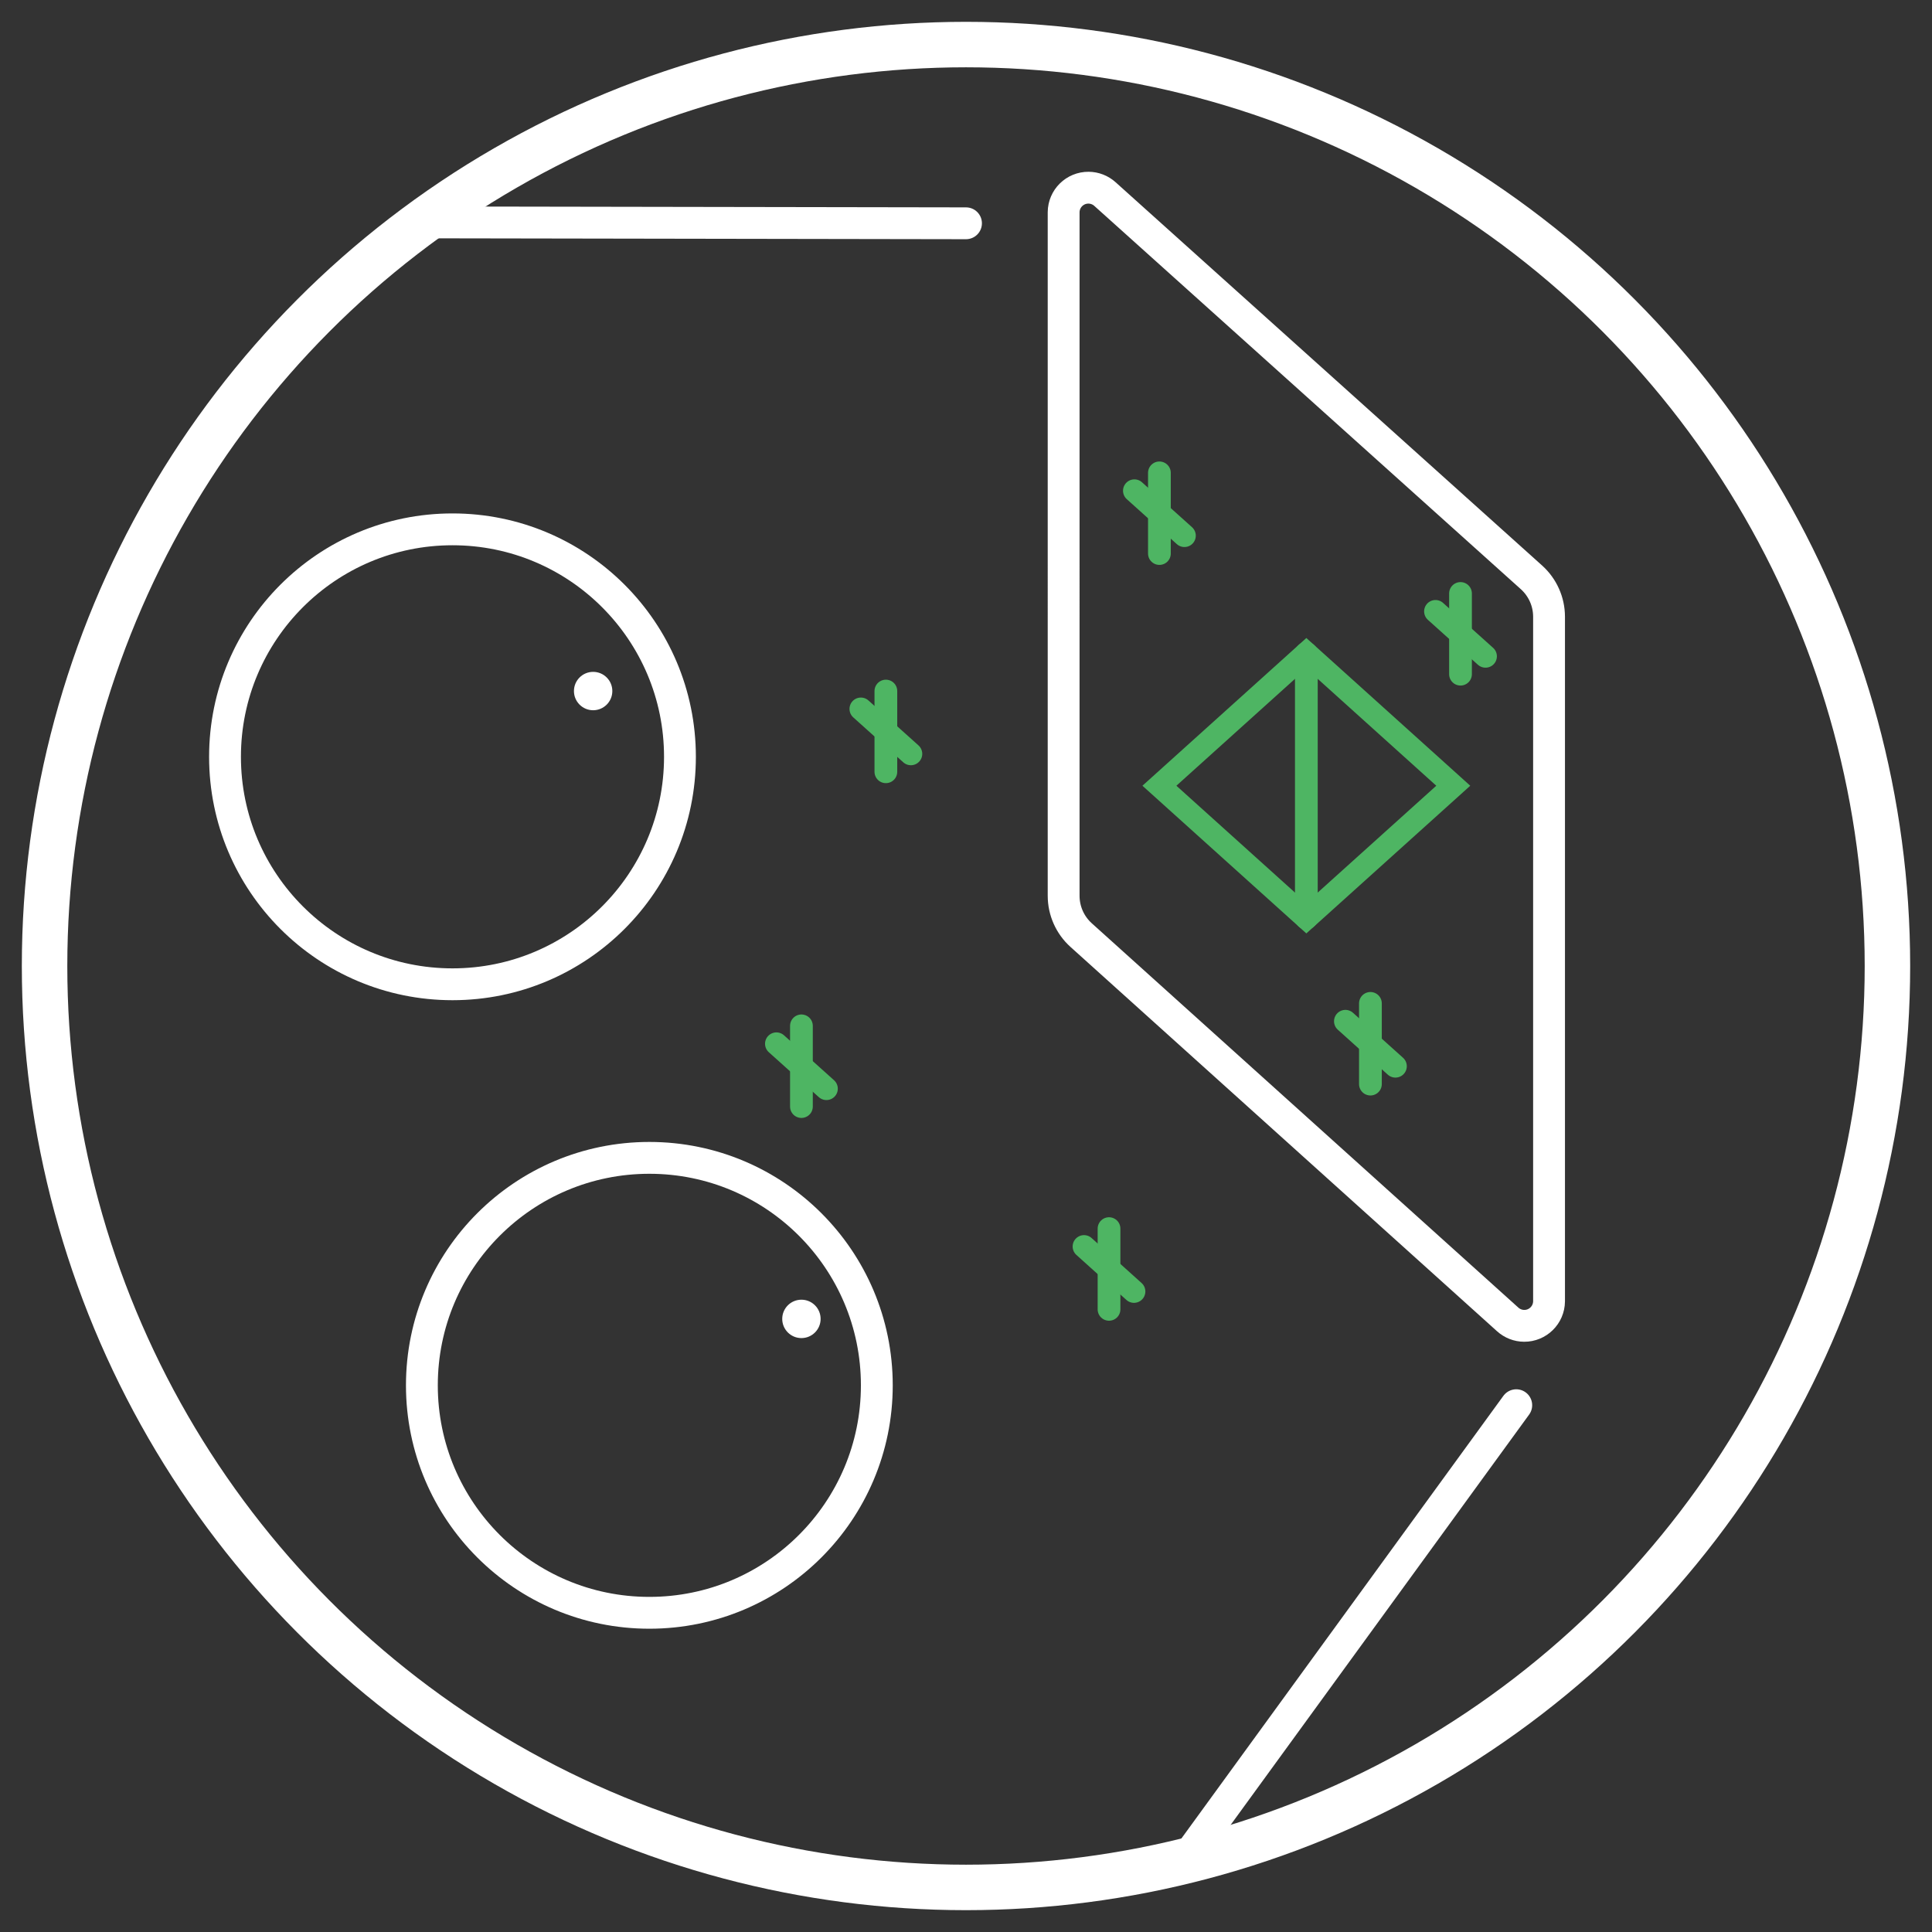 <?xml version="1.0" encoding="iso-8859-1"?>
<!-- Generator: Adobe Illustrator 21.0.2, SVG Export Plug-In . SVG Version: 6.00 Build 0)  -->
<svg version="1.1" id="&#x5716;&#x5C64;_1" xmlns="http://www.w3.org/2000/svg" xmlns:xlink="http://www.w3.org/1999/xlink" x="0px"
	 y="0px" viewBox="0 0 424.84 424.84" style="enable-background:new 0 0 424.84 424.84;" xml:space="preserve">
<rect x="0" y="0" width="424.84" height="424.84" fill="#333333" stroke="none"/>
<title>工作區域 3 複本 10</title>
<circle style="fill:none;stroke:#FFFFFF;stroke-width:10;stroke-miterlimit:10;" cx="212.42" cy="212.42" r="202.62"/>
<circle style="fill:none;stroke:#FFFFFF;stroke-width:7;stroke-linecap:round;stroke-linejoin:round;" cx="99.5" cy="166.42" r="50.02"/>
<circle style="fill:none;stroke:#FFFFFF;stroke-width:7;stroke-linecap:round;stroke-linejoin:round;" cx="142.79" cy="304.63" r="50.02"/>
<path style="fill:none;stroke:#FFFFFF;stroke-width:7;stroke-linecap:round;stroke-linejoin:round;" d="M340.63,135.59v150.56
	c-0.024,3.004-2.478,5.421-5.482,5.397c-1.33-0.01-2.609-0.507-3.598-1.397l-93.81-84.52c-2.452-2.211-3.851-5.358-3.85-8.66V46.67
	c0.024-3.004,2.478-5.421,5.482-5.397c1.33,0.01,2.609,0.507,3.598,1.397l93.8,84.29C339.217,129.163,340.62,132.297,340.63,135.59z
	"/>
<line style="fill:none;stroke:#4EB563;stroke-width:5;stroke-linecap:round;stroke-linejoin:round;" x1="249.45" y1="107.91" x2="260.45" y2="117.79"/>
<line style="fill:none;stroke:#4EB563;stroke-width:5;stroke-linecap:round;stroke-linejoin:round;" x1="254.95" y1="121.72" x2="254.95" y2="103.98"/>
<line style="fill:none;stroke:#4EB563;stroke-width:5;stroke-linecap:round;stroke-linejoin:round;" x1="189.3" y1="155.89" x2="200.3" y2="165.77"/>
<line style="fill:none;stroke:#4EB563;stroke-width:5;stroke-linecap:round;stroke-linejoin:round;" x1="194.8" y1="169.71" x2="194.8" y2="151.96"/>
<line style="fill:none;stroke:#4EB563;stroke-width:5;stroke-linecap:round;stroke-linejoin:round;" x1="315.66" y1="134.44" x2="326.66" y2="144.32"/>
<line style="fill:none;stroke:#4EB563;stroke-width:5;stroke-linecap:round;stroke-linejoin:round;" x1="321.16" y1="148.25" x2="321.16" y2="130.5"/>
<line style="fill:none;stroke:#4EB563;stroke-width:5;stroke-linecap:round;stroke-linejoin:round;" x1="295.85" y1="224.57" x2="306.85" y2="234.46"/>
<line style="fill:none;stroke:#4EB563;stroke-width:5;stroke-linecap:round;stroke-linejoin:round;" x1="301.35" y1="238.39" x2="301.35" y2="220.64"/>
<line style="fill:none;stroke:#4EB563;stroke-width:5;stroke-linecap:round;stroke-linejoin:round;" x1="238.37" y1="274.1" x2="249.36" y2="283.99"/>
<line style="fill:none;stroke:#4EB563;stroke-width:5;stroke-linecap:round;stroke-linejoin:round;" x1="243.87" y1="287.92" x2="243.87" y2="270.17"/>
<line style="fill:none;stroke:#4EB563;stroke-width:5;stroke-linecap:round;stroke-linejoin:round;" x1="170.73" y1="229.52" x2="181.73" y2="239.4"/>
<line style="fill:none;stroke:#4EB563;stroke-width:5;stroke-linecap:round;stroke-linejoin:round;" x1="176.23" y1="243.33" x2="176.23" y2="225.58"/>
<circle style="fill:#FFFFFF;" cx="130.43" cy="151.96" r="4.22"/>
<circle style="fill:#FFFFFF;" cx="176.23" cy="290.02" r="4.22"/>
<polygon style="fill:none;stroke:#4EB563;stroke-width:5;stroke-linecap:round;stroke-miterlimit:10;" points="287.26,143.66 
	254.95,172.78 287.26,201.89 319.57,172.78 "/>
<line style="fill:none;stroke:#4EB563;stroke-width:5;stroke-linecap:round;stroke-miterlimit:10;" x1="287.26" y1="143.66" x2="287.26" y2="201.89"/>
<line style="fill:none;stroke:#FFFFFF;stroke-width:7;stroke-linecap:round;stroke-linejoin:round;" x1="92.77" y1="48.9" x2="212.42" y2="49.1"/>
<line style="fill:none;stroke:#FFFFFF;stroke-width:7;stroke-linecap:round;stroke-linejoin:round;" x1="333.42" y1="309" x2="260.45" y2="409.31"/>
</svg>
